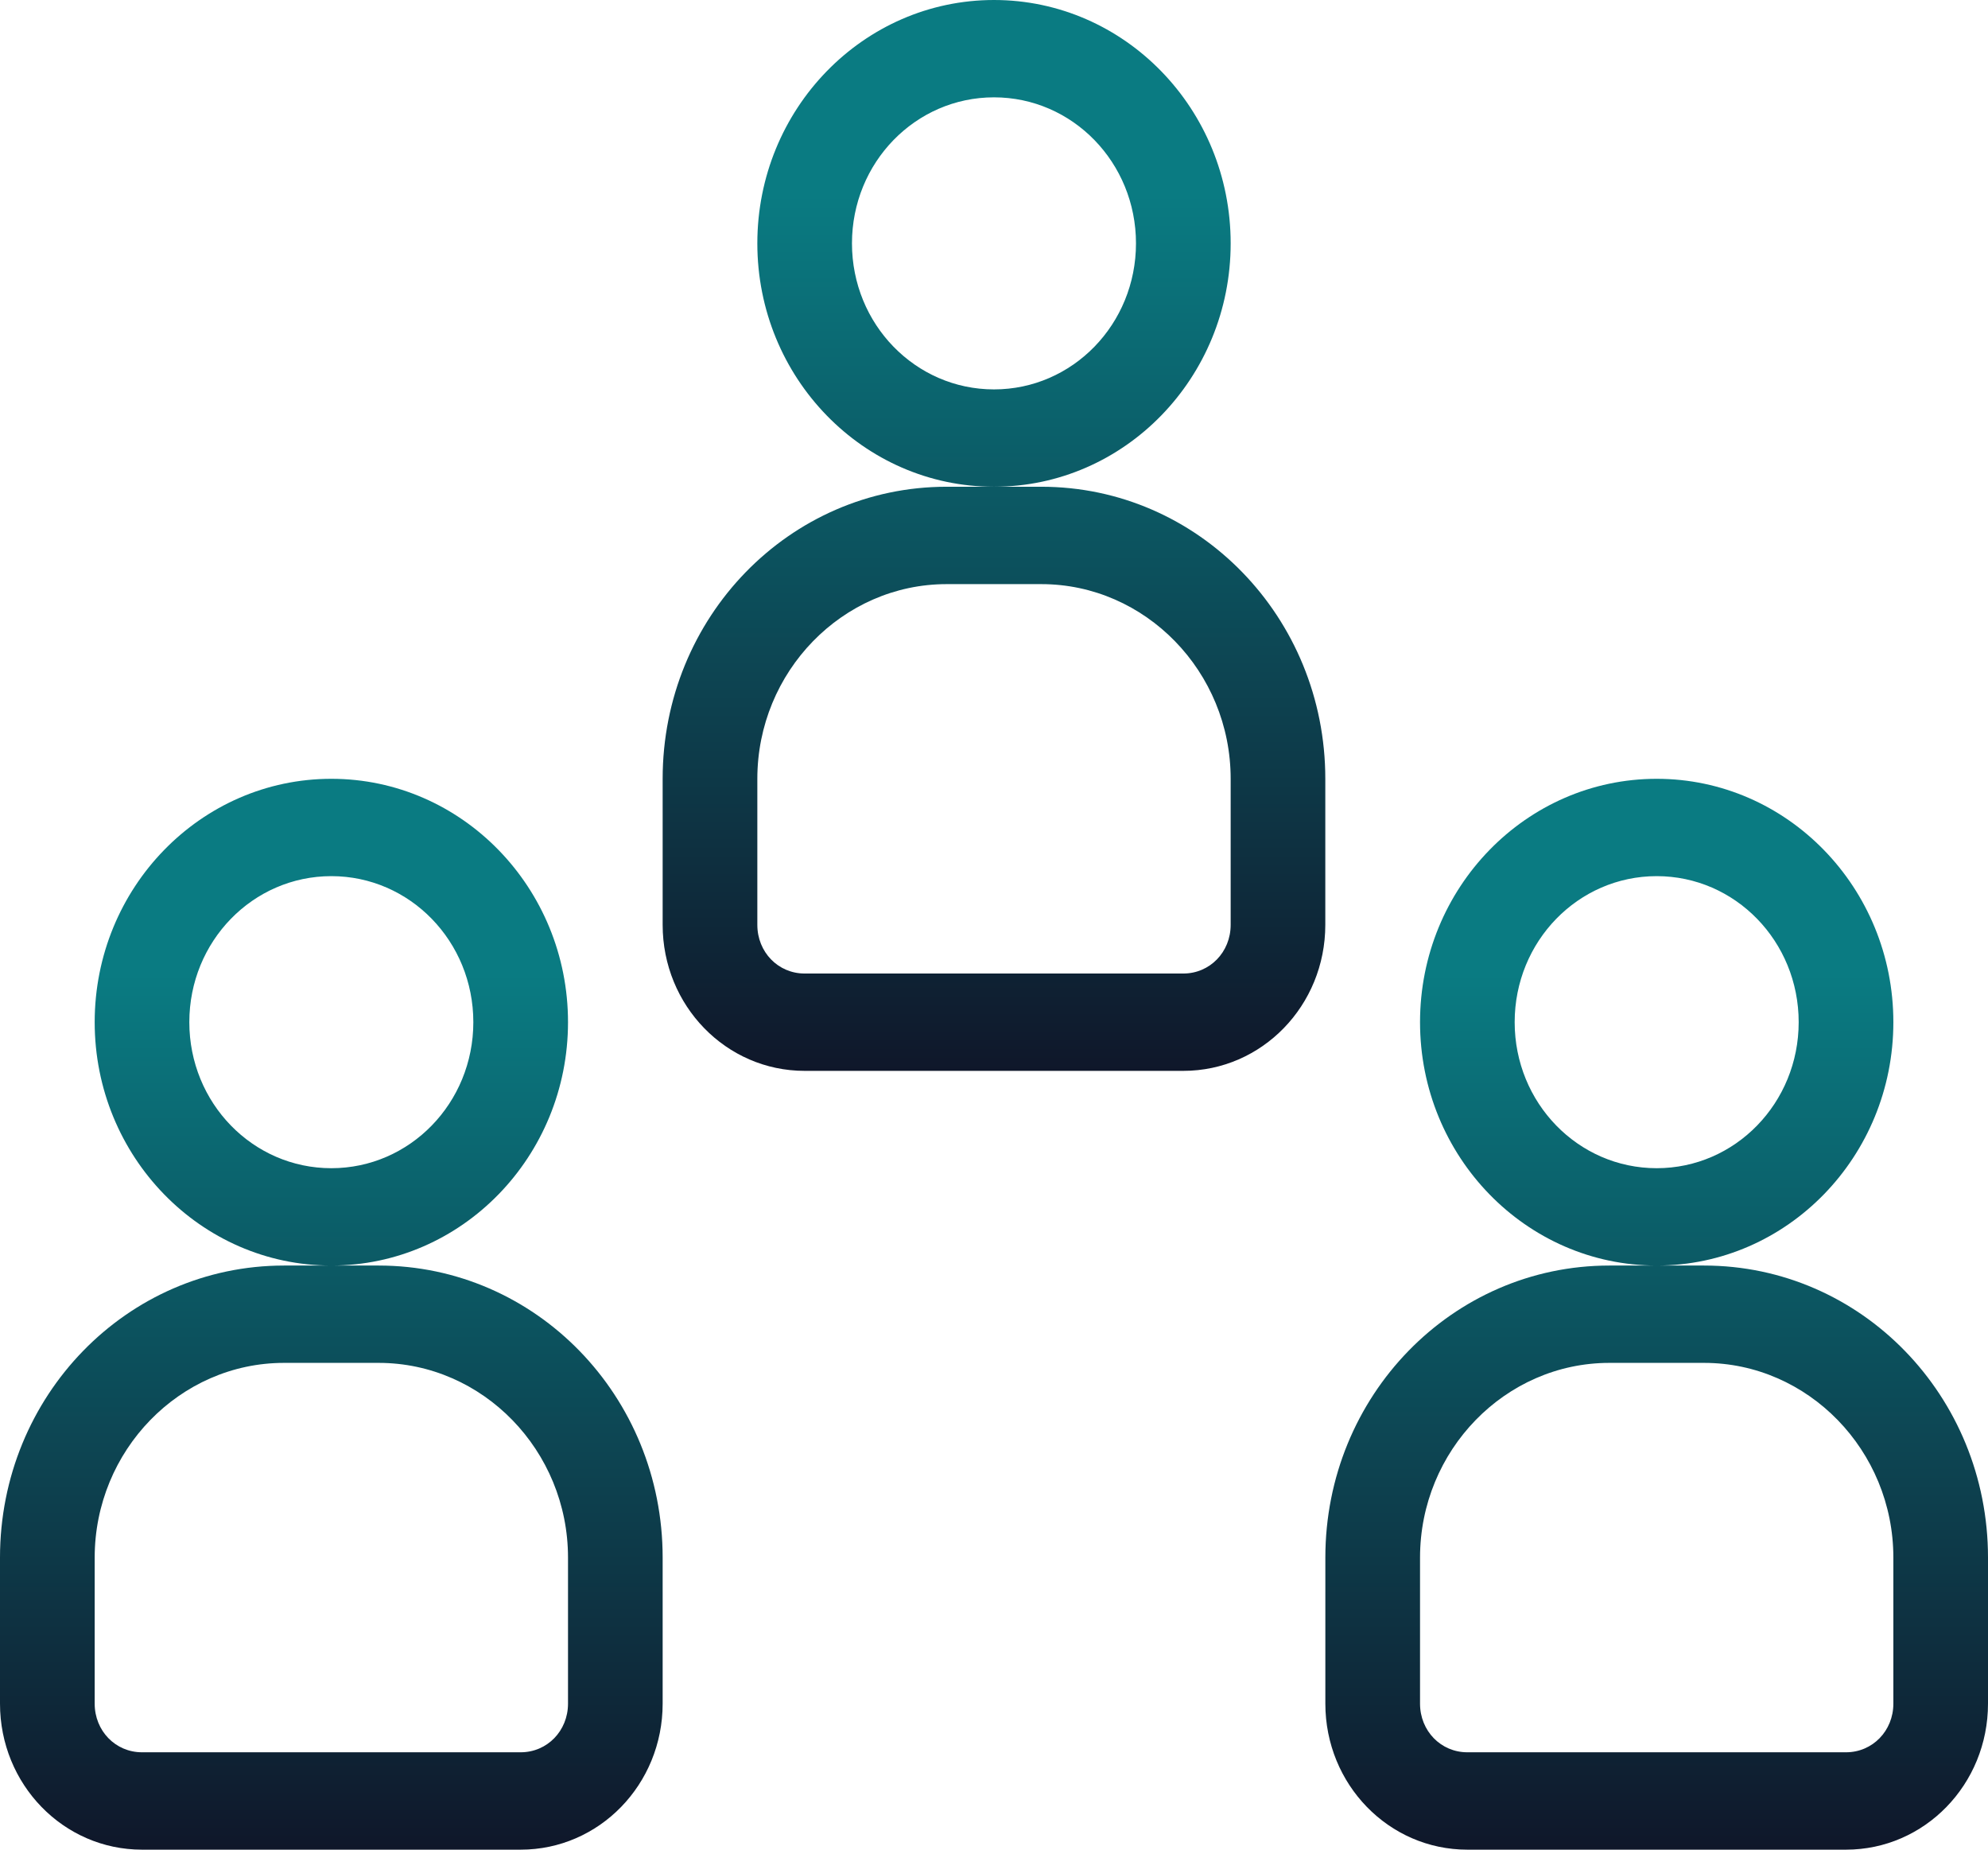 <svg width="43" height="40" viewBox="0 0 43 40" fill="none" xmlns="http://www.w3.org/2000/svg">
<path d="M7.167 27.368C4.341 27.368 2.048 25.01 2.048 22.105C2.048 19.2 4.341 16.842 7.167 16.842C9.992 16.842 12.286 19.2 12.286 22.105C12.286 25.01 9.992 27.368 7.167 27.368ZM6.143 27.368H8.19C11.589 27.368 14.333 30.189 14.333 33.684V36.842C14.333 38.589 12.961 40 11.262 40H3.071C1.372 40 0 38.589 0 36.842V33.684C0 30.189 2.744 27.368 6.143 27.368ZM7.167 25.263C8.866 25.263 10.238 23.852 10.238 22.105C10.238 20.358 8.866 18.947 7.167 18.947C5.467 18.947 4.095 20.358 4.095 22.105C4.095 23.852 5.467 25.263 7.167 25.263ZM6.143 29.473C3.89 29.473 2.048 31.368 2.048 33.684V36.842C2.048 37.431 2.498 37.894 3.071 37.894H11.262C11.835 37.894 12.286 37.431 12.286 36.842V33.684C12.286 31.368 10.443 29.473 8.19 29.473H6.143Z" fill="url(#paint0_linear)"/>
<path d="M35.834 27.368C33.008 27.368 30.715 25.01 30.715 22.105C30.715 19.2 33.008 16.842 35.834 16.842C38.659 16.842 40.953 19.2 40.953 22.105C40.953 25.01 38.659 27.368 35.834 27.368ZM34.81 27.368H36.858C40.257 27.368 43 30.189 43 33.684V36.842C43 38.589 41.628 40 39.929 40H31.738C30.039 40 28.667 38.589 28.667 36.842V33.684C28.667 30.189 31.411 27.368 34.81 27.368ZM35.834 25.263C37.533 25.263 38.905 23.852 38.905 22.105C38.905 20.358 37.533 18.947 35.834 18.947C34.134 18.947 32.762 20.358 32.762 22.105C32.762 23.852 34.134 25.263 35.834 25.263ZM34.81 29.473C32.557 29.473 30.715 31.368 30.715 33.684V36.842C30.715 37.431 31.165 37.894 31.738 37.894H39.929C40.502 37.894 40.953 37.431 40.953 36.842V33.684C40.953 31.368 39.11 29.473 36.858 29.473H34.81Z" fill="url(#paint1_linear)"/>
<path d="M21.5 10.526C18.674 10.526 16.381 8.168 16.381 5.263C16.381 2.358 18.674 0 21.5 0C24.325 0 26.619 2.358 26.619 5.263C26.619 8.168 24.325 10.526 21.5 10.526ZM20.476 10.526H22.523C25.922 10.526 28.666 13.347 28.666 16.842V20C28.666 21.747 27.294 23.158 25.595 23.158H17.404C15.705 23.158 14.333 21.747 14.333 20V16.842C14.333 13.347 17.077 10.526 20.476 10.526ZM21.5 8.421C23.199 8.421 24.571 7.011 24.571 5.263C24.571 3.516 23.199 2.105 21.5 2.105C19.8 2.105 18.428 3.516 18.428 5.263C18.428 7.011 19.8 8.421 21.5 8.421ZM20.476 12.632C18.224 12.632 16.381 14.526 16.381 16.842V20C16.381 20.59 16.831 21.053 17.404 21.053H25.595C26.168 21.053 26.619 20.59 26.619 20V16.842C26.619 14.526 24.776 12.632 22.523 12.632H20.476Z" fill="url(#paint2_linear)"/>
<defs>
<linearGradient id="paint0_linear" x1="7.167" y1="16.842" x2="7.167" y2="40" gradientUnits="userSpaceOnUse">
<stop offset="0.182" stop-color="#0A7B82"/>
<stop offset="1" stop-color="#0F172A"/>
</linearGradient>
<linearGradient id="paint1_linear" x1="35.834" y1="16.842" x2="35.834" y2="40" gradientUnits="userSpaceOnUse">
<stop offset="0.182" stop-color="#0A7B82"/>
<stop offset="1" stop-color="#0F172A"/>
</linearGradient>
<linearGradient id="paint2_linear" x1="21.5" y1="0" x2="21.5" y2="23.158" gradientUnits="userSpaceOnUse">
<stop offset="0.182" stop-color="#0A7B82"/>
<stop offset="1" stop-color="#0F172A"/>
</linearGradient>
</defs>
</svg>

